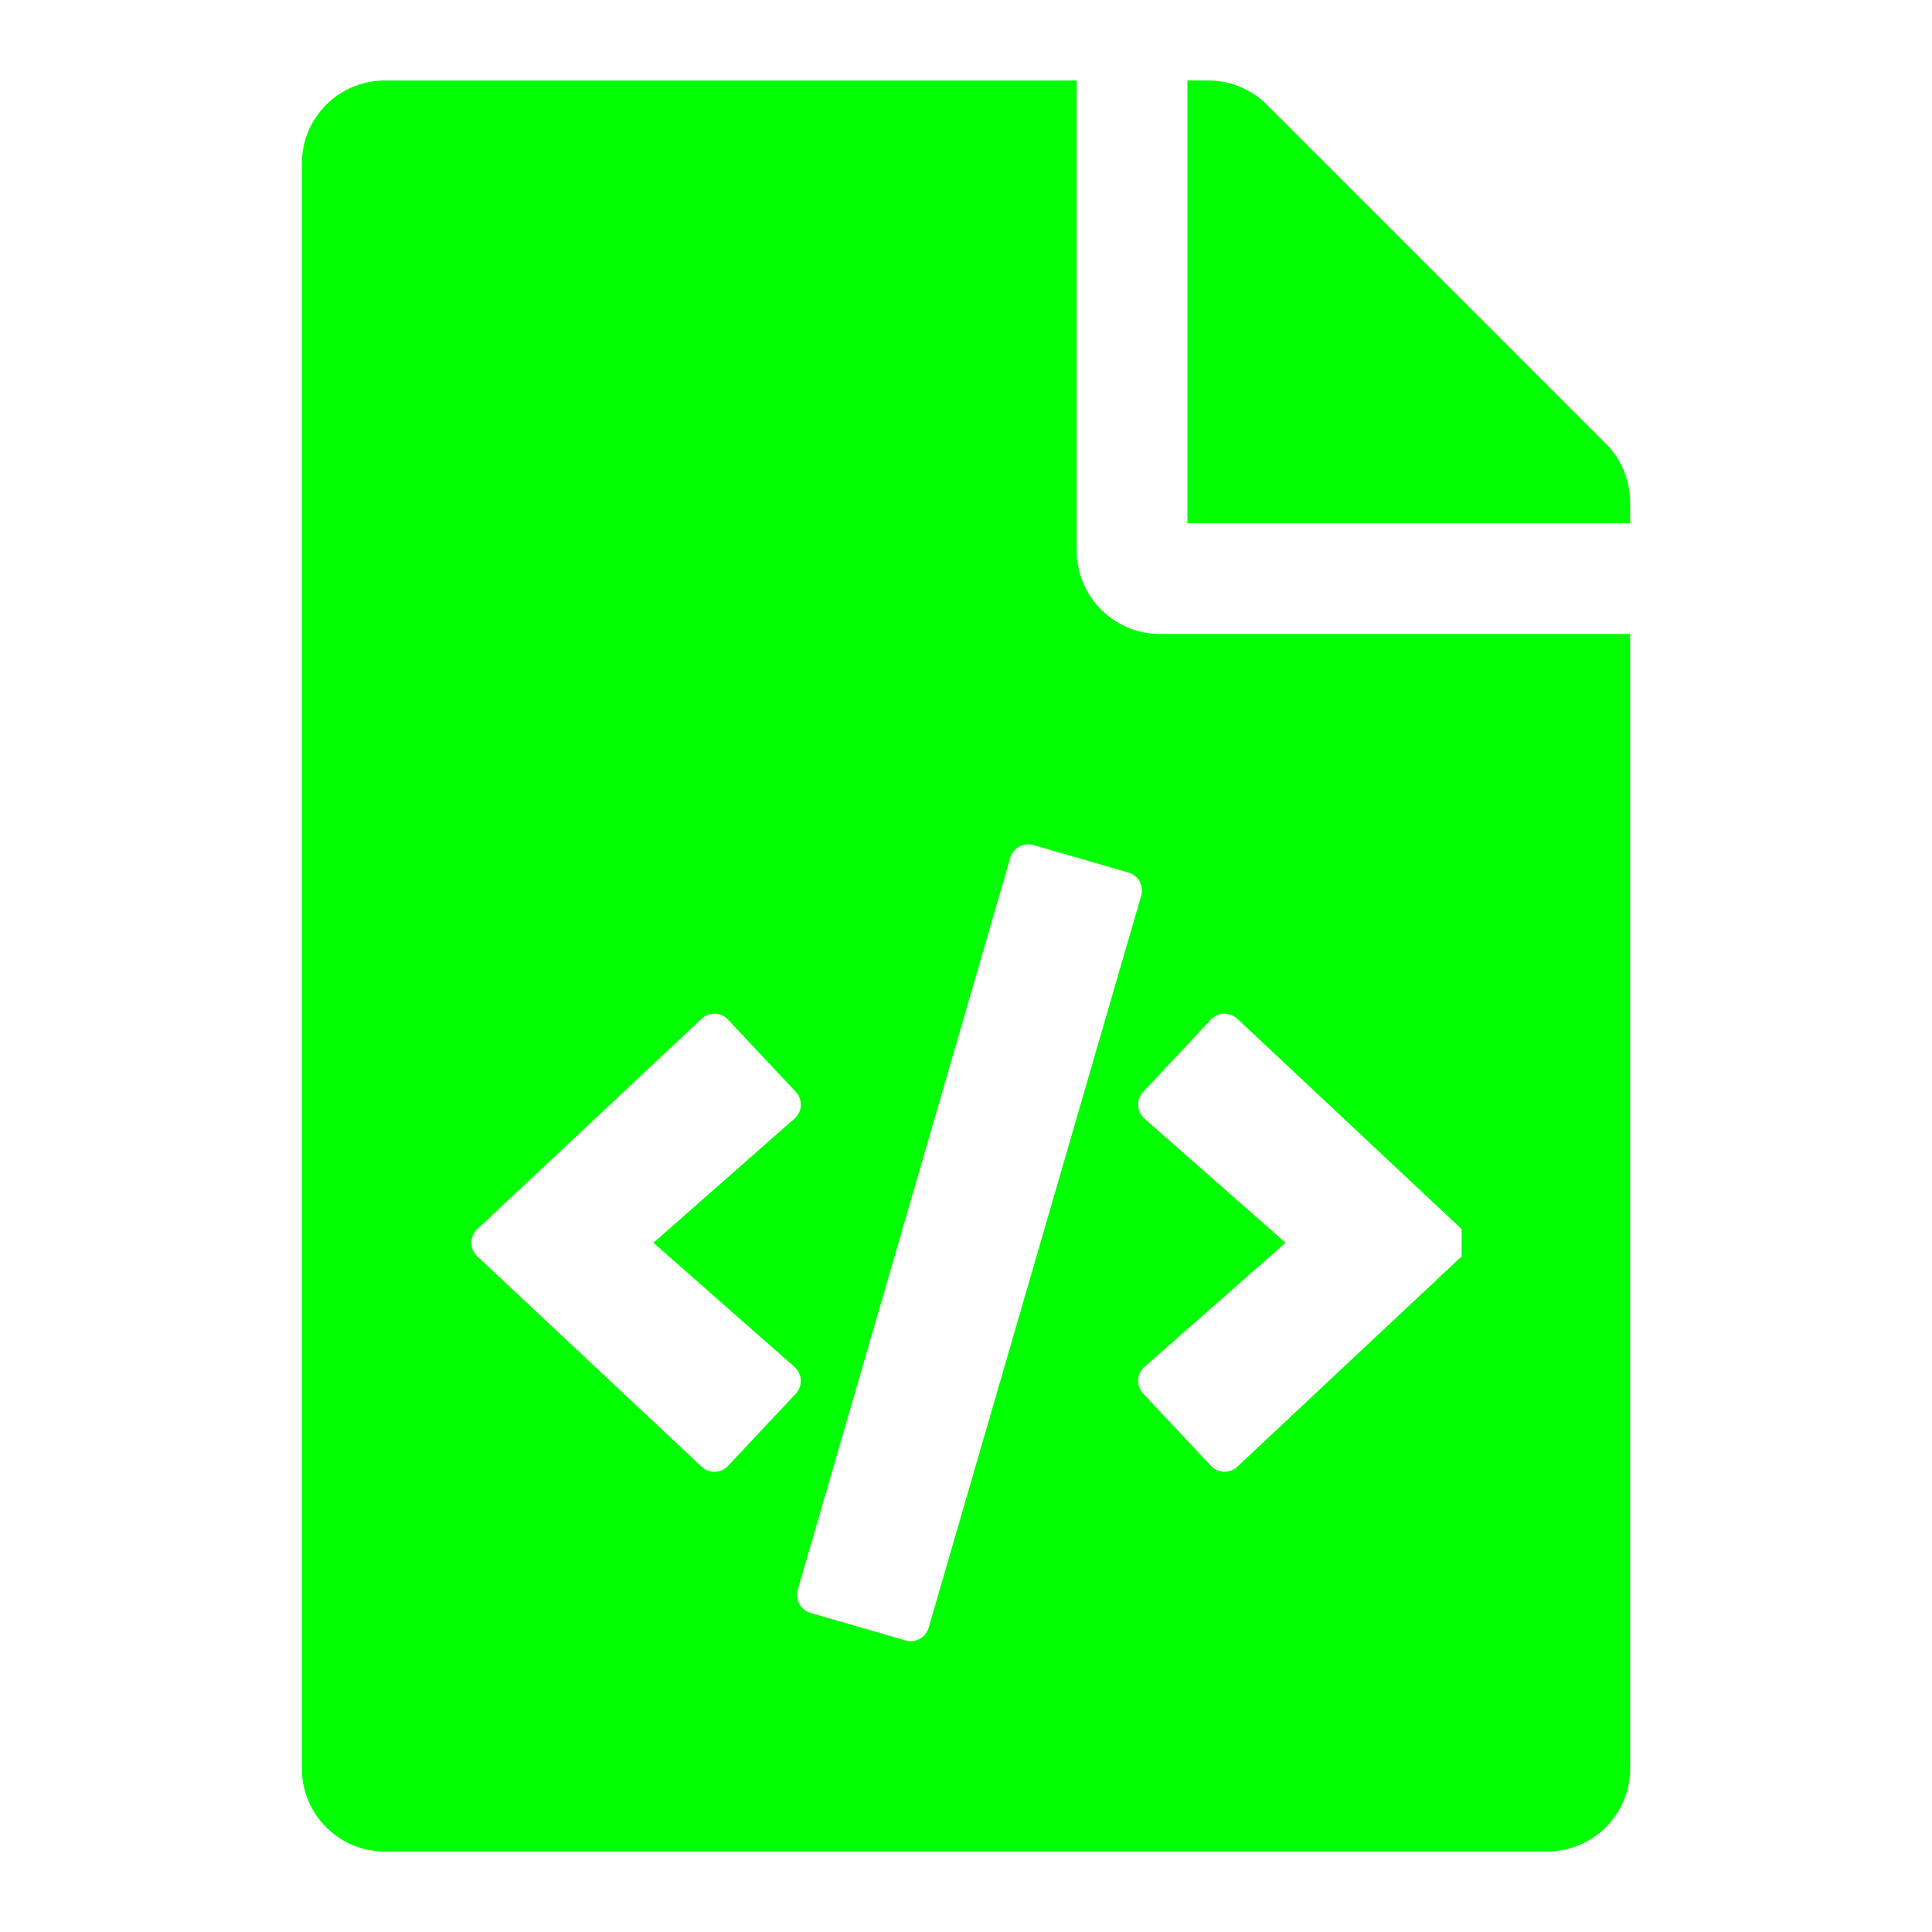 <svg width="24" height="24" version="1.1" viewBox="0 0 24 24" xmlns="http://www.w3.org/2000/svg"><!-- Font Awesome Free 5.15 by @fontawesome - https://fontawesome.com License - https://fontawesome.com/license/free (Icons: CC BY 4.0) - This icon is remixed from the original --><path d="m20.25 6.24v.26h-5.5v-5.5h.26c.274 0 .536.109.729.302l4.208 4.208a1.032 1.032 0 01.302.729zm-5.844 1.635c-.567 0-1.031-.464-1.031-1.031v-5.844h-8.594c-.57 0-1.031.462-1.031 1.031v19.938c0 .57.462 1.031 1.031 1.031h14.438c.57 0 1.031-.462 1.031-1.031v-14.094zm-5.362 10.334a.232.232 0 01-.328.011l-2.787-2.613a.232.232 0 010-.339l2.787-2.613a.232.232 0 01.328.011l.841.897a.232.232 0 01-.016.333l-1.752 1.542 1.752 1.542a.232.232 0 01.016.333zm2.204 2.169-1.18-.342a.232.232 0 01-.158-.288l2.64-9.093a.232.232 0 01.288-.158l1.18.342a.232.232 0 01.158.288l-2.64 9.093a.232.232 0 01-.287.158zm6.909-4.771-2.787 2.613a.232.232 0 01-.328-.011l-.841-.897a.232.232 0 01.016-.333l1.752-1.541-1.752-1.542a.232.232 0 01-.016-.333l.841-.897a.232.232 0 01.328-.011l2.787 2.613a.232.232 0 01-4.3e-5.339z" fill="#00ff00" style="stroke-width:.043"/></svg>
